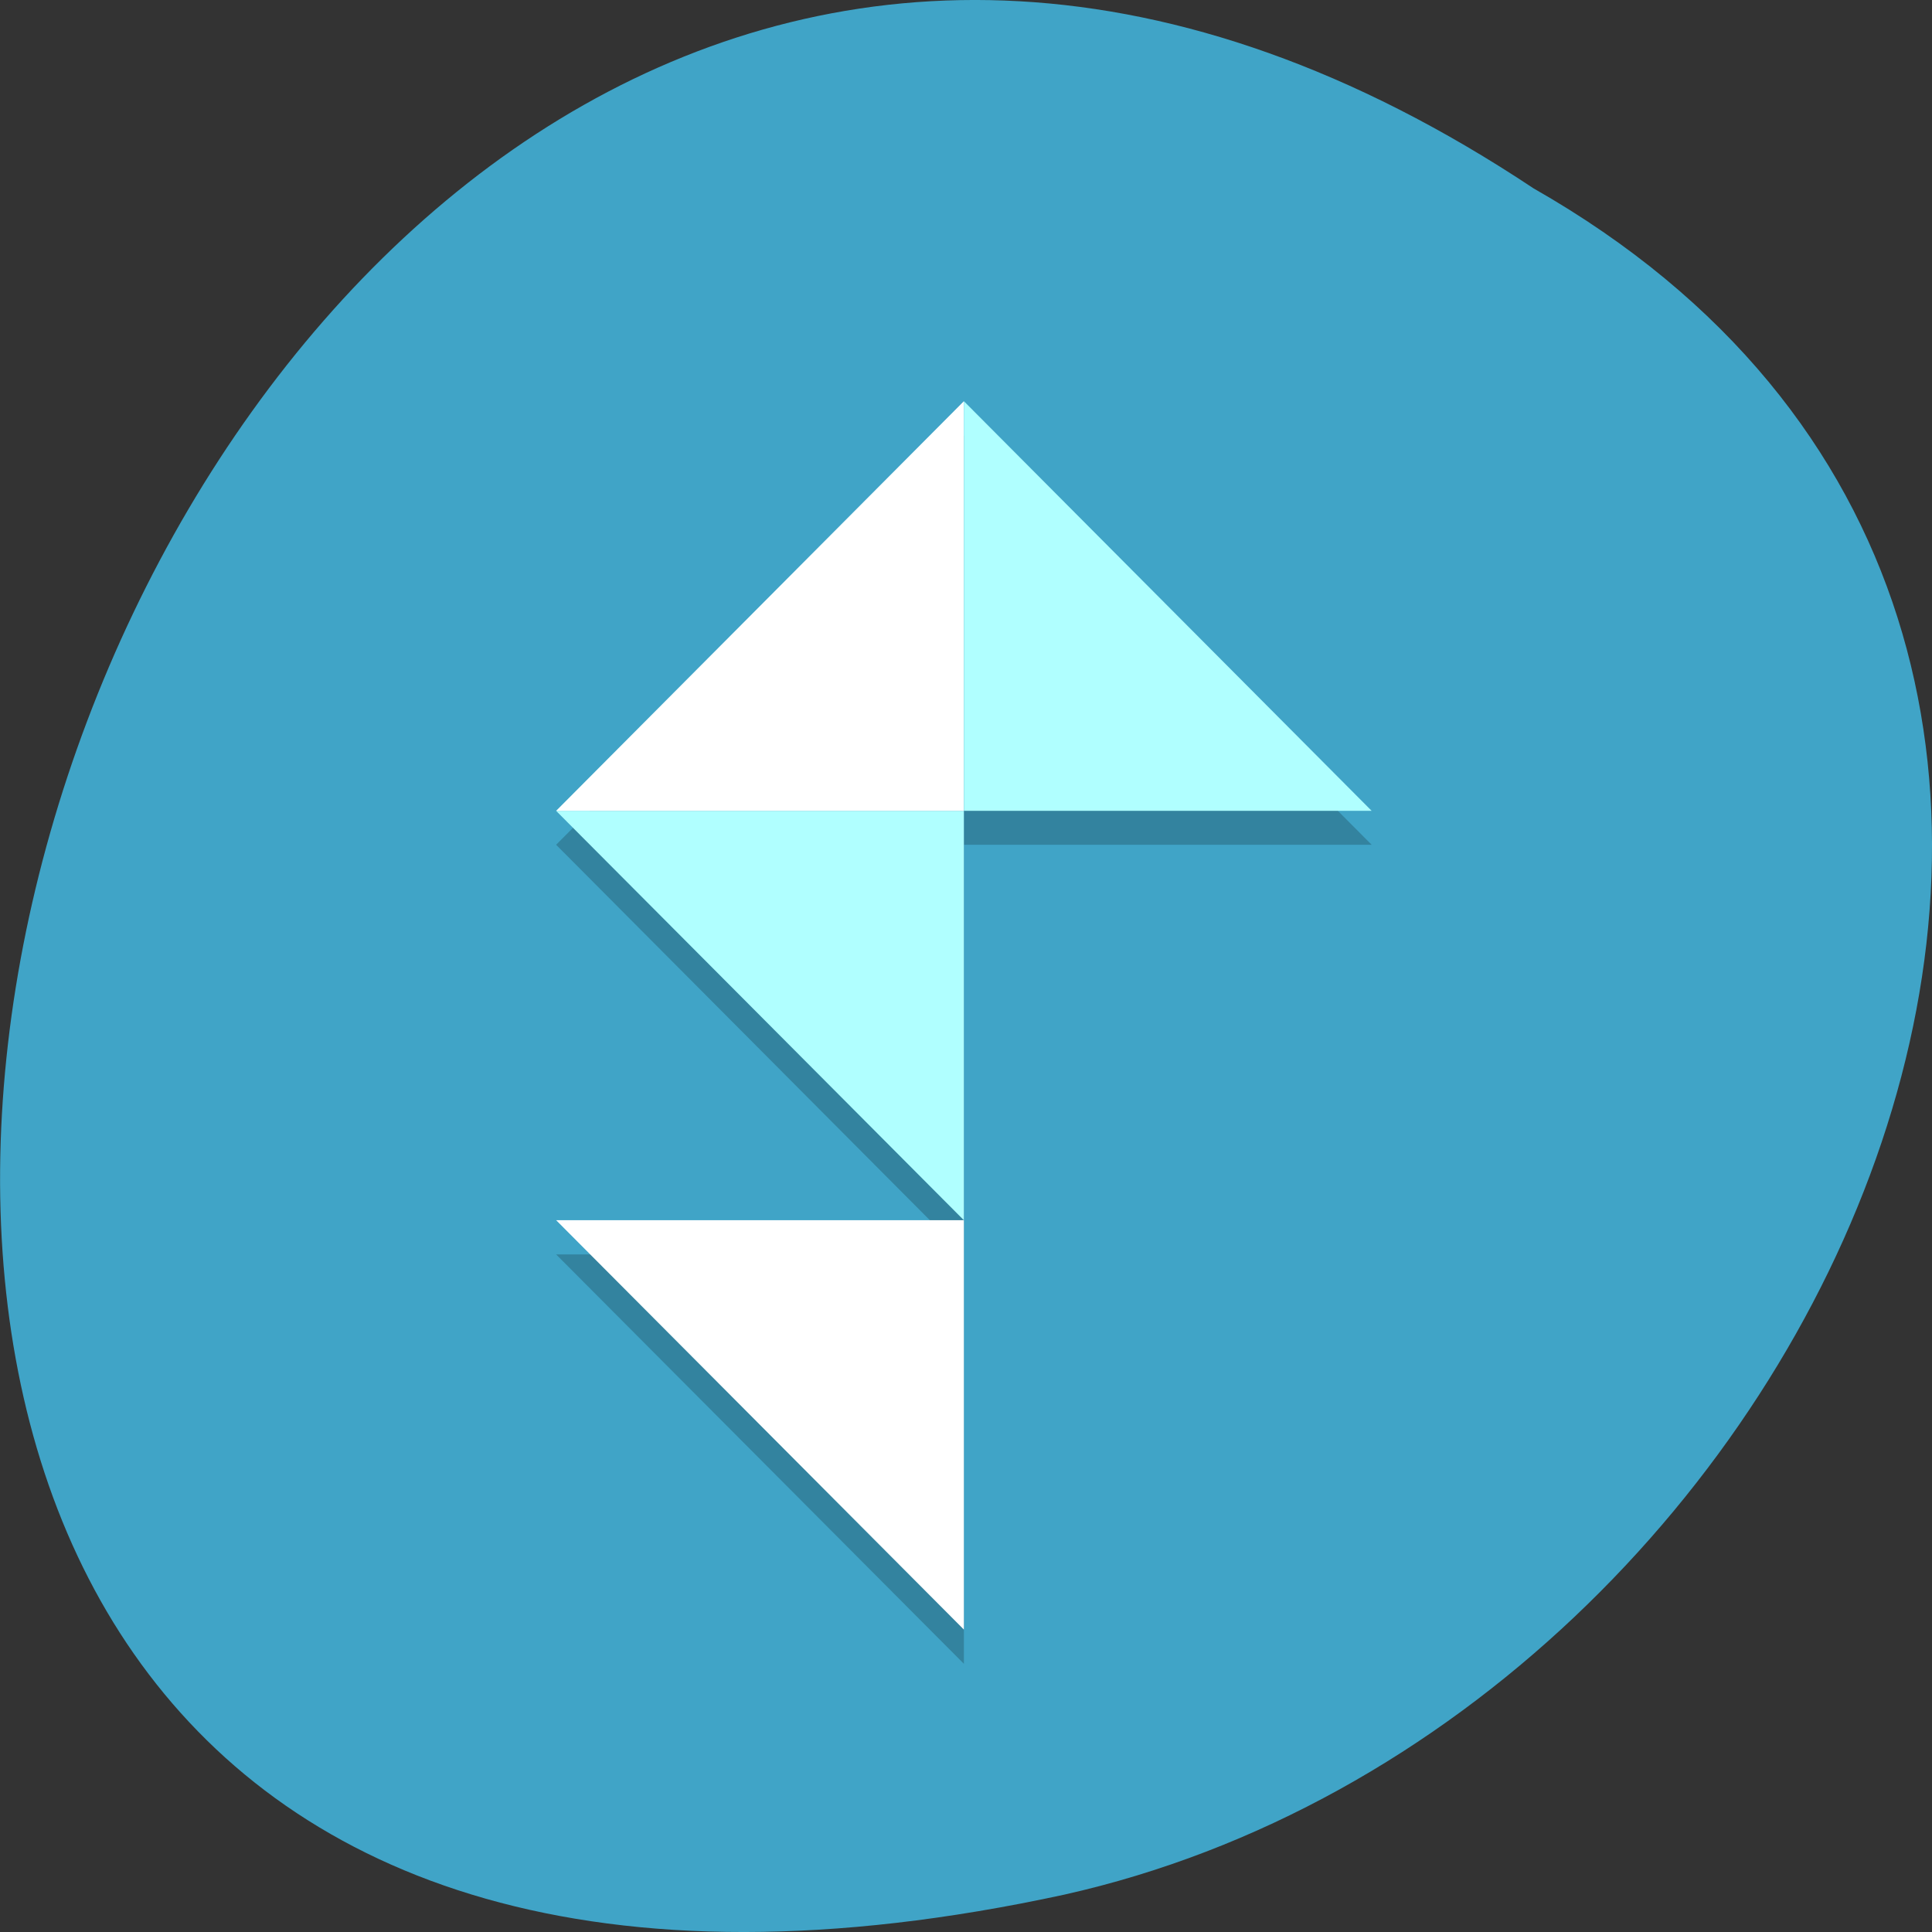 <svg xmlns="http://www.w3.org/2000/svg" viewBox="0 0 32 32"><rect x="0" y="0" width="32" height="32" fill="#333333" stroke="none"/><path d="m 25.402 3.121 c -24.05 -15.992 -38.875 35.01 -7.773 28.26 c 12.852 -2.879 20.652 -20.926 7.773 -28.26" fill="#40a4c7"/><path d="m 15.965 7.211 l -6.754 6.781 l 6.754 6.785 v -6.785 h 6.754 m -6.754 6.785 h -6.754 l 6.754 6.781" fill-opacity="0.2"/><path d="m 9.211 20.21 h 6.754 v 6.781" fill="#fff"/><path d="m 9.211 13.43 h 6.754 v 6.781" fill="#b0ffff"/><path d="m 15.965 6.645 v 6.785 h -6.754" fill="#fff"/><path d="m 15.965 6.645 v 6.785 h 6.754" fill="#b0ffff"/></svg>